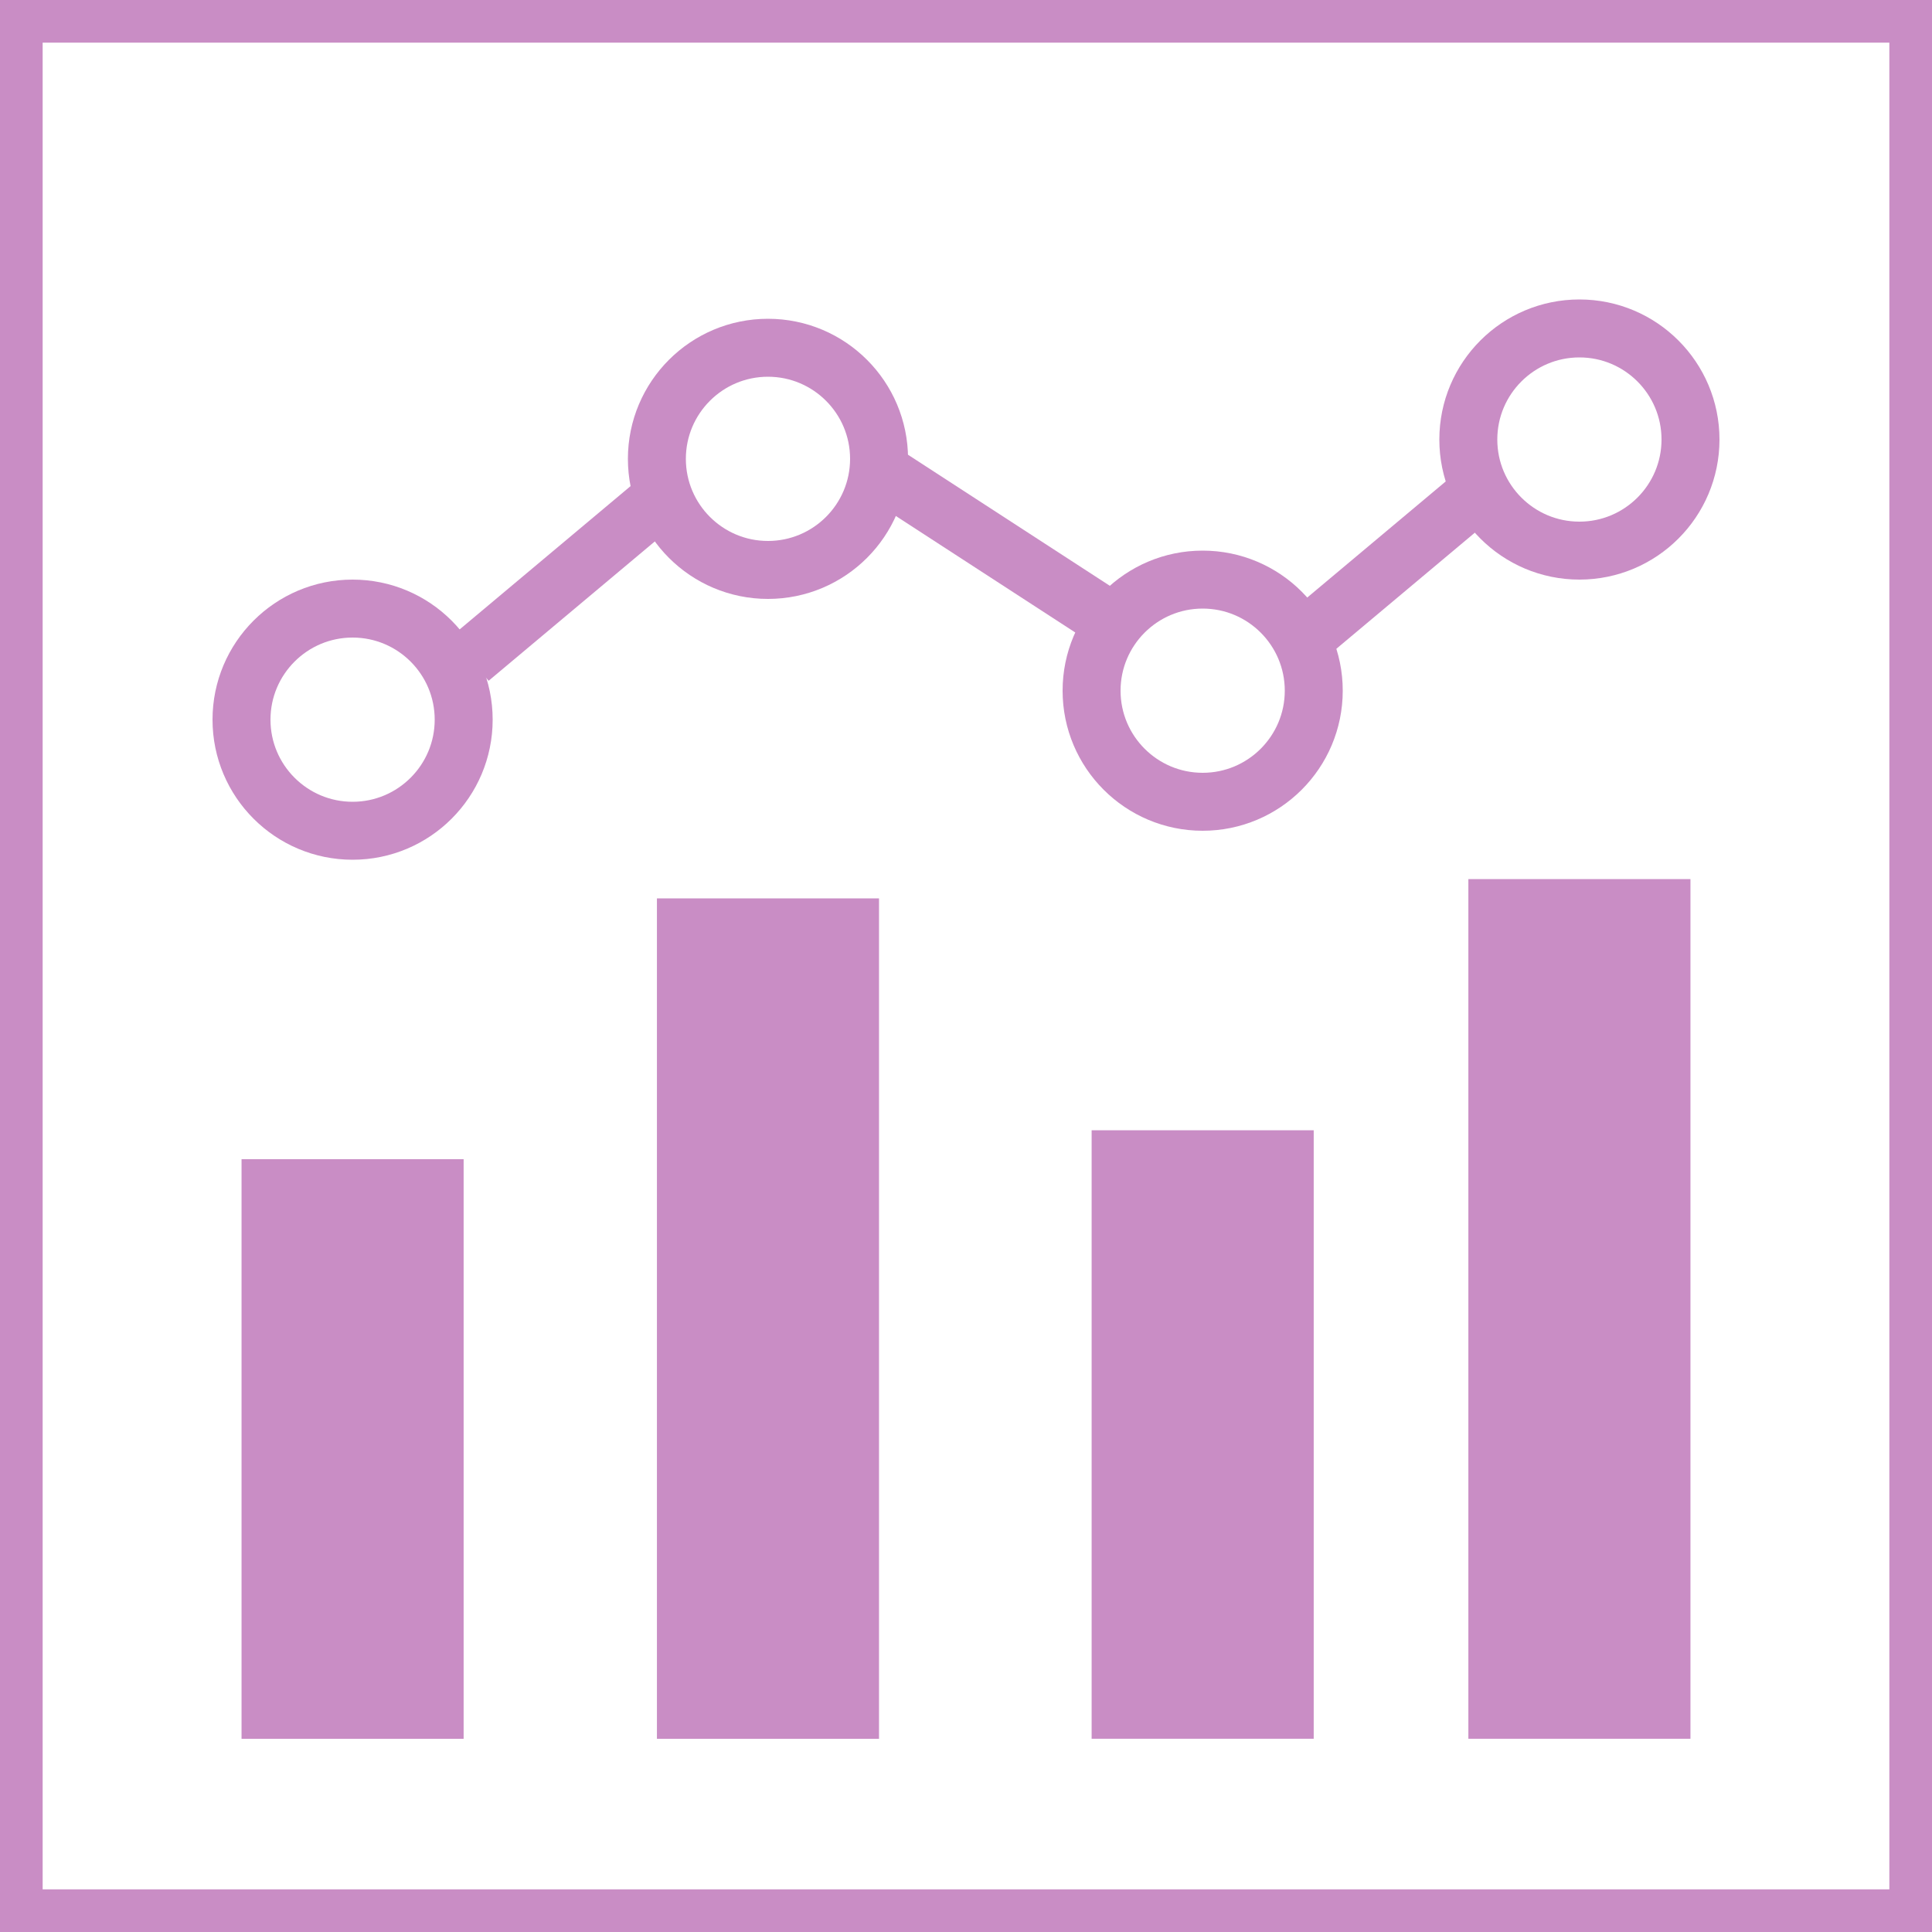 <svg xmlns="http://www.w3.org/2000/svg" xmlns:xlink="http://www.w3.org/1999/xlink" version="1.1" width="200"
    height="200" viewBox="0 0 200 200" xml:space="preserve">
    <desc>Created with Fabric.js 5.3.0</desc>
    <defs>
    </defs>
    <g transform="matrix(8.83 0 0 8.83 100 100)" id="ZHlkTKls9lvR4-O4d21DS">
        <path
            style="stroke: rgb(201,141,197); stroke-width: 1; stroke-dasharray: none; stroke-linecap: butt; stroke-dashoffset: 0; stroke-linejoin: miter; stroke-miterlimit: 4; fill: none; fill-rule: nonzero; opacity: 1;"
            transform=" translate(0, 0)"
            d="M -11.325 -11.325 L 11.325 -11.325 L 11.325 11.325 L -11.325 11.325 z"
            stroke-linecap="round" />
    </g>
    <g transform="matrix(1.015 0 0 3.929 163.5 135.5)" id="h_TrMIctlVfK5yyvwP8tU">
        <path
            style="stroke: rgb(201,141,197); stroke-width: 0; stroke-dasharray: none; stroke-linecap: butt; stroke-dashoffset: 0; stroke-linejoin: miter; stroke-miterlimit: 4; fill: rgb(201,141,197); fill-rule: nonzero; opacity: 1;"
            transform=" translate(0, 0)"
            d="M -11.325 -11.325 L 11.325 -11.325 L 11.325 11.325 L -11.325 11.325 z"
            stroke-linecap="round" />
    </g>
    <g transform="matrix(1.015 0 0 2.649 36.5 150)" id="-vWrElWgkcCt6sxrS86T5">
        <path
            style="stroke: rgb(201,141,197); stroke-width: 0; stroke-dasharray: none; stroke-linecap: butt; stroke-dashoffset: 0; stroke-linejoin: miter; stroke-miterlimit: 4; fill: rgb(201,141,197); fill-rule: nonzero; opacity: 1;"
            transform=" translate(0, 0)"
            d="M -11.325 -11.325 L 11.325 -11.325 L 11.325 11.325 L -11.325 11.325 z"
            stroke-linecap="round" />
    </g>
    <g transform="matrix(1.015 0 0 3.841 79.5 136.5)" id="d7sjCAUHW0QN7WmqSF28y">
        <path
            style="stroke: rgb(201,141,197); stroke-width: 0; stroke-dasharray: none; stroke-linecap: butt; stroke-dashoffset: 0; stroke-linejoin: miter; stroke-miterlimit: 4; fill: rgb(201,141,197); fill-rule: nonzero; opacity: 1;"
            transform=" translate(0, 0)"
            d="M -11.325 -11.325 L 11.325 -11.325 L 11.325 11.325 L -11.325 11.325 z"
            stroke-linecap="round" />
    </g>
    <g transform="matrix(1.015 0 0 2.781 124.5 148.5)" id="_oAW82qNvSaF1pyV6IG9u">
        <path
            style="stroke: rgb(201,141,197); stroke-width: 0; stroke-dasharray: none; stroke-linecap: butt; stroke-dashoffset: 0; stroke-linejoin: miter; stroke-miterlimit: 4; fill: rgb(201,141,197); fill-rule: nonzero; opacity: 1;"
            transform=" translate(0, 0)"
            d="M -11.325 -11.325 L 11.325 -11.325 L 11.325 11.325 L -11.325 11.325 z"
            stroke-linecap="round" />
    </g>
    <g transform="matrix(1 0 0 1 36.5 74.5)" id="XNiL84LIM2Yk2wNau2tIW">
        <path
            style="stroke: rgb(201,141,197); stroke-width: 6; stroke-dasharray: none; stroke-linecap: butt; stroke-dashoffset: 0; stroke-linejoin: miter; stroke-miterlimit: 4; fill: none; fill-rule: nonzero; opacity: 1;"
            transform=" translate(-11.5, -11.5)"
            d="M 11.5 0 C 17.848 0 23 5.152 23 11.5 C 23 17.848 17.848 23 11.5 23 C 5.152 23 0 17.848 0 11.5 C 0 5.152 5.152 0 11.5 0 z"
            stroke-linecap="round" />
    </g>
    <g transform="matrix(1 0 0 1 79.5 47.5)" id="3fmue0fhQHqd5YNQEBD3v">
        <path
            style="stroke: rgb(201,141,197); stroke-width: 6; stroke-dasharray: none; stroke-linecap: butt; stroke-dashoffset: 0; stroke-linejoin: miter; stroke-miterlimit: 4; fill: none; fill-rule: nonzero; opacity: 1;"
            transform=" translate(-11.5, -11.5)"
            d="M 11.5 0 C 17.848 0 23 5.152 23 11.5 C 23 17.848 17.848 23 11.5 23 C 5.152 23 0 17.848 0 11.5 C 0 5.152 5.152 0 11.5 0 z"
            stroke-linecap="round" />
    </g>
    <g transform="matrix(1 0 0 1 124.5 71.5)" id="SsrRG1xZPlUQKRDOoSGBO">
        <path
            style="stroke: rgb(201,141,197); stroke-width: 6; stroke-dasharray: none; stroke-linecap: butt; stroke-dashoffset: 0; stroke-linejoin: miter; stroke-miterlimit: 4; fill: none; fill-rule: nonzero; opacity: 1;"
            transform=" translate(-11.5, -11.5)"
            d="M 11.5 0 C 17.848 0 23 5.152 23 11.5 C 23 17.848 17.848 23 11.5 23 C 5.152 23 0 17.848 0 11.5 C 0 5.152 5.152 0 11.5 0 z"
            stroke-linecap="round" />
    </g>
    <g transform="matrix(1 0 0 1 163.5 45.5)" id="wD5b-AjIXHkCzOZGRdYc-">
        <path
            style="stroke: rgb(201,141,197); stroke-width: 6; stroke-dasharray: none; stroke-linecap: butt; stroke-dashoffset: 0; stroke-linejoin: miter; stroke-miterlimit: 4; fill: none; fill-rule: nonzero; opacity: 1;"
            transform=" translate(-11.5, -11.5)"
            d="M 11.5 0 C 17.848 0 23 5.152 23 11.5 C 23 17.848 17.848 23 11.5 23 C 5.152 23 0 17.848 0 11.5 C 0 5.152 5.152 0 11.5 0 z"
            stroke-linecap="round" />
    </g>
    <g transform="matrix(0.203 0.242 -1.089 0.913 59 59.5)" id="PYXFZDmJJrmoYcttz8t3Z">
        <path
            style="stroke: rgb(201,141,197); stroke-width: 0; stroke-dasharray: none; stroke-linecap: butt; stroke-dashoffset: 0; stroke-linejoin: miter; stroke-miterlimit: 4; fill: rgb(201,141,197); fill-rule: nonzero; opacity: 1;"
            transform=" translate(0, 0)" d="M -9.5 -9.5 L 9.5 -9.5 L 9.5 9.5 L -9.5 9.5 z" stroke-linecap="round" />
    </g>
    <g transform="matrix(0.172 -0.265 1.192 0.774 103 56.5)" id="9enGxf-92aoJsggBcBb7g">
        <path
            style="stroke: rgb(201,141,197); stroke-width: 0; stroke-dasharray: none; stroke-linecap: butt; stroke-dashoffset: 0; stroke-linejoin: miter; stroke-miterlimit: 4; fill: rgb(201,141,197); fill-rule: nonzero; opacity: 1;"
            transform=" translate(0, 0)" d="M -9.5 -9.5 L 9.5 -9.5 L 9.5 9.5 L -9.5 9.5 z" stroke-linecap="round" />
    </g>
    <g transform="matrix(0.203 0.242 -1.089 0.913 144 58.5)" id="EVg2V69V2hcmZC3y5QRxq">
        <path
            style="stroke: rgb(201,141,197); stroke-width: 0; stroke-dasharray: none; stroke-linecap: butt; stroke-dashoffset: 0; stroke-linejoin: miter; stroke-miterlimit: 4; fill: rgb(201,141,197); fill-rule: nonzero; opacity: 1;"
            transform=" translate(0, 0)" d="M -9.5 -9.5 L 9.5 -9.5 L 9.5 9.5 L -9.5 9.5 z" stroke-linecap="round" />
    </g>
</svg>